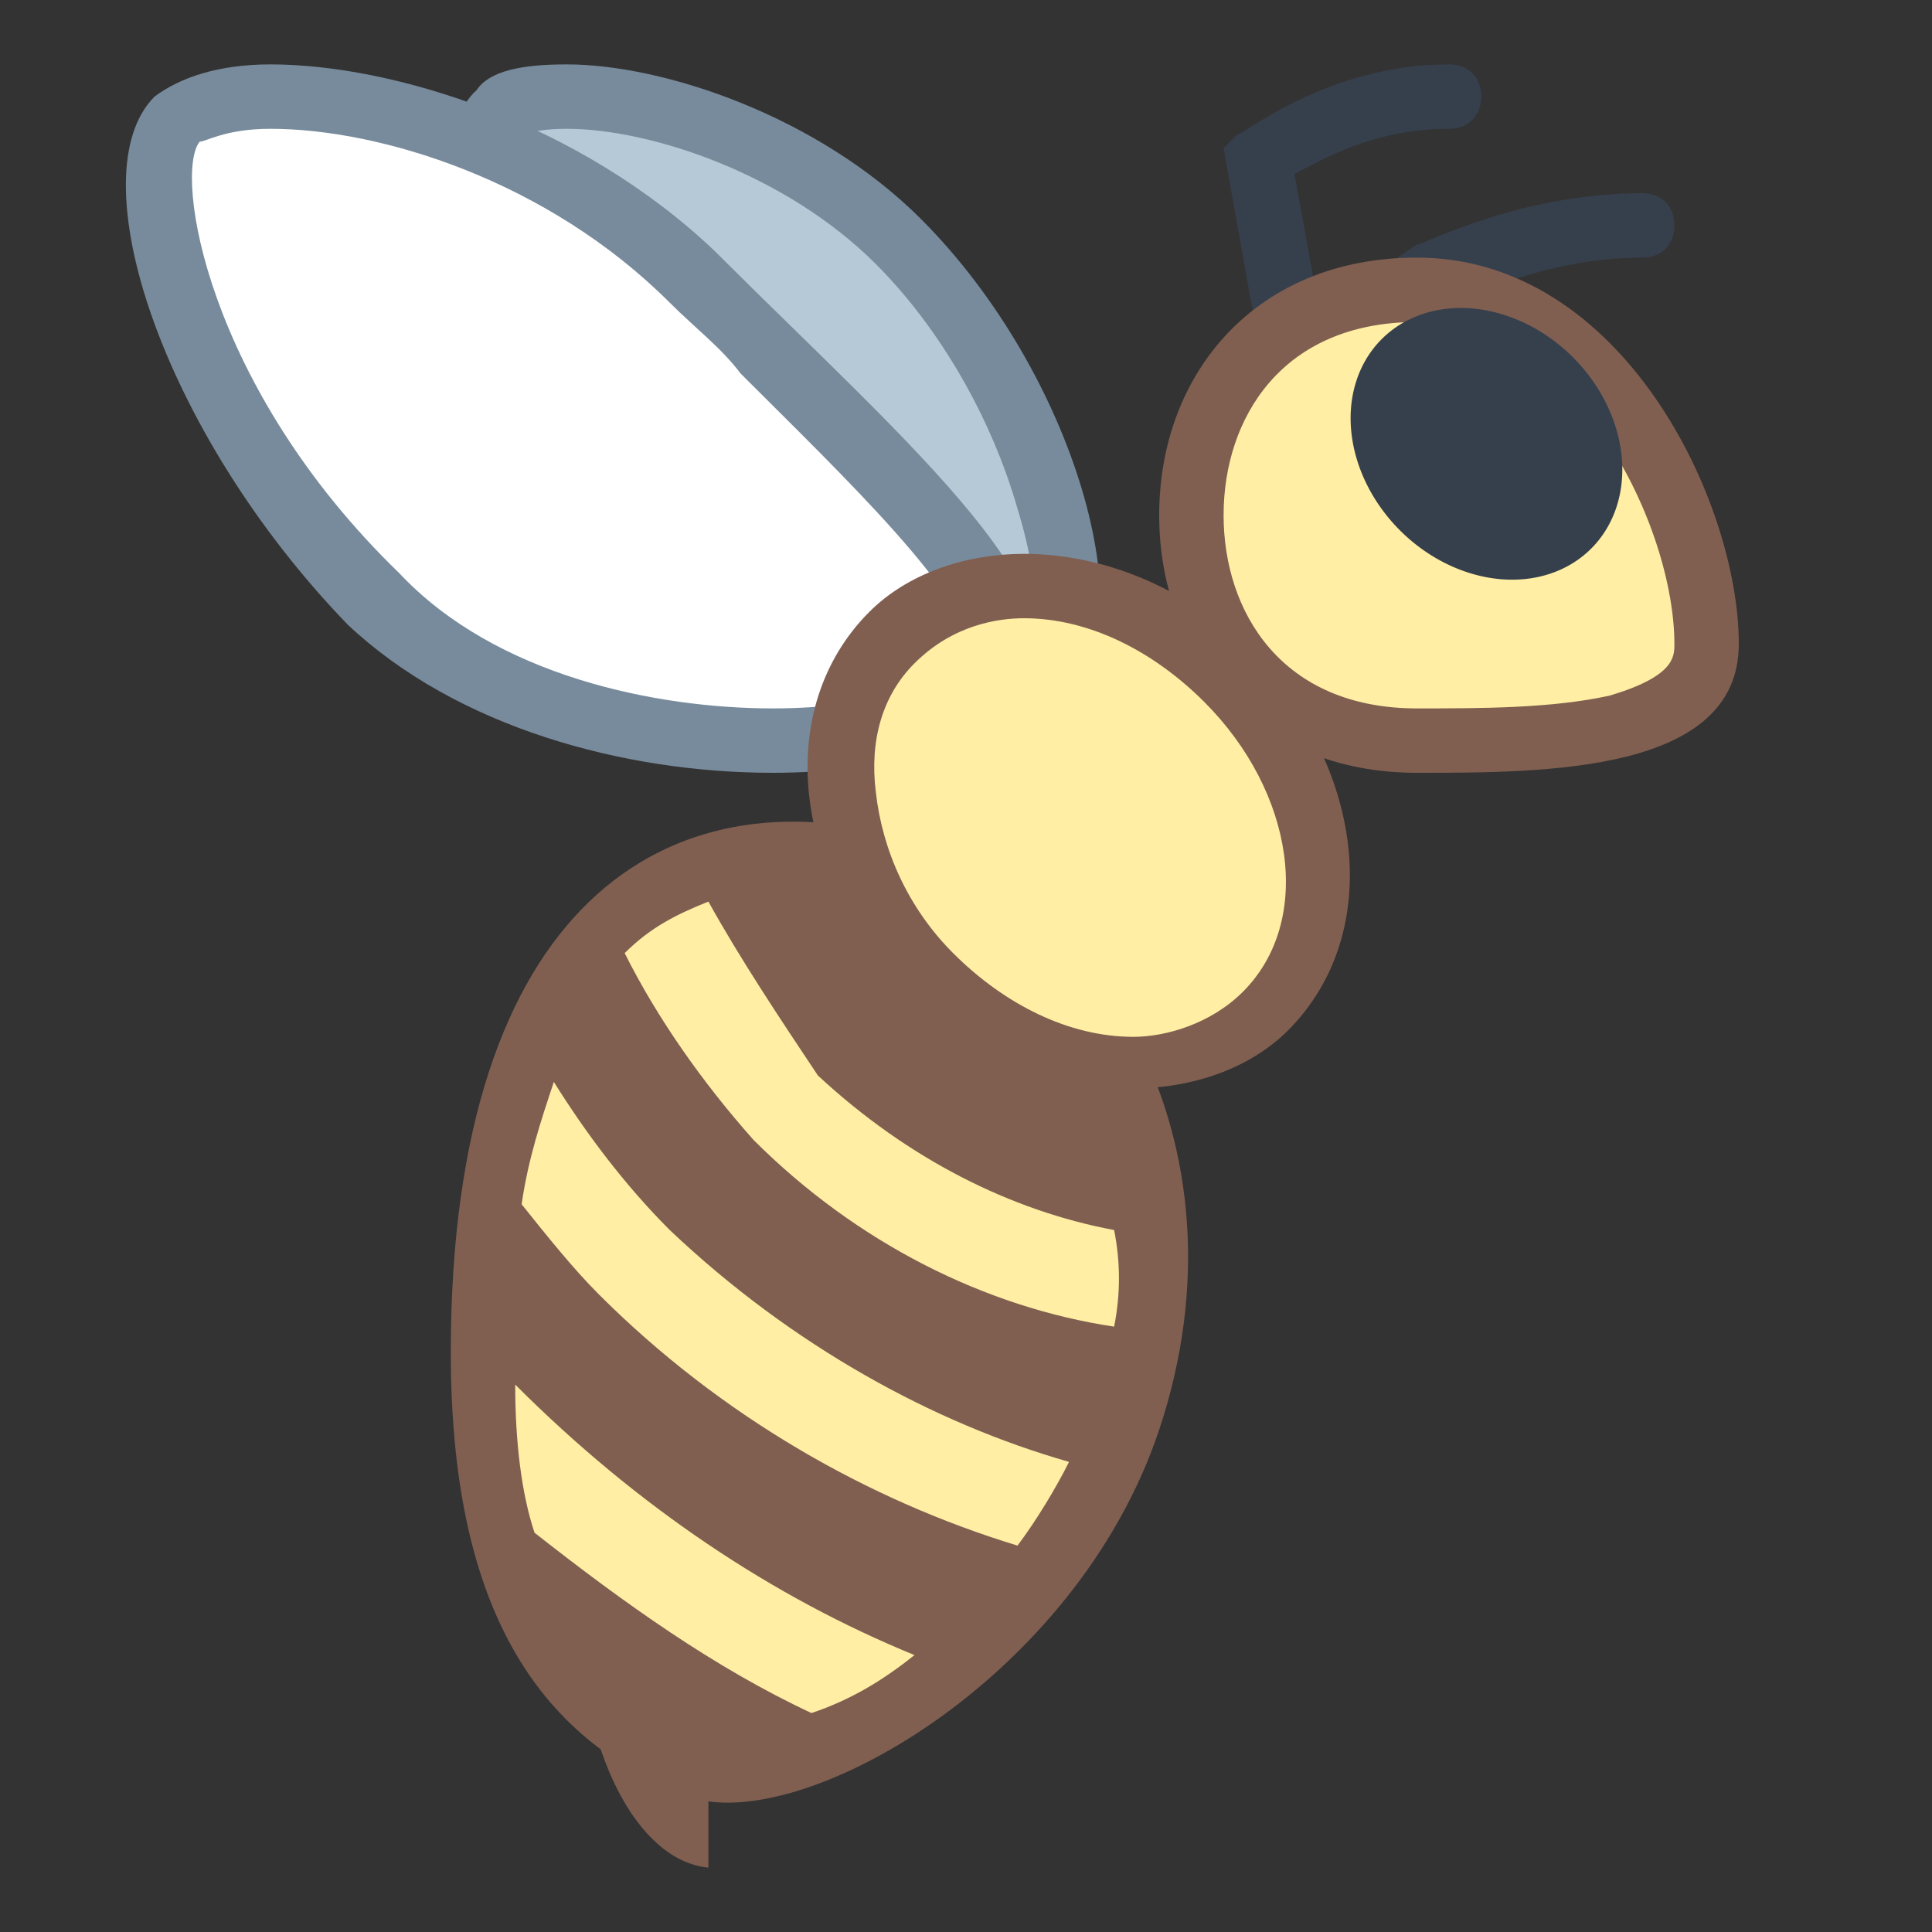 <svg xmlns="http://www.w3.org/2000/svg" viewBox="0 0 30 30"><rect x="0" y="0" width="30" height="30" fill="#333333" stroke="none"/><path fill="#b6c9d6" d="M15.5,10.8c-1.3,0-3.5-1.3-5.4-3.2c-2.4-2.4-3-5.3-2.4-5.9c0.1-0.1,0.5-0.3,1.1-0.3 c1.4,0,3.6,0.7,5.2,2.3c2.3,2.3,3.2,5.8,2.3,6.8C16.1,10.7,15.9,10.8,15.5,10.8z"/><path fill="#788b9c" d="M8.8,2L8.8,2c1.3,0,3.4,0.7,4.8,2.1c1,1,1.8,2.4,2.2,3.8c0.4,1.3,0.3,2.1,0.1,2.3 c-0.1,0.1-0.2,0.1-0.4,0.1c-1.2,0-3.3-1.3-5-3C8.3,5.1,7.7,2.6,8,2.1C8.1,2.1,8.3,2,8.8,2 M8.8,1C8.1,1,7.6,1.1,7.4,1.4 C6.4,2.3,7.4,5.6,9.8,8c1.8,1.8,4.2,3.3,5.7,3.3c0.5,0,0.9-0.1,1.1-0.4c1.2-1.2,0.1-5.1-2.3-7.5C12.7,1.8,10.3,1,8.8,1L8.8,1z"/><path fill="#fff" d="M12,11.5c-2.5,0-4.8-0.8-6.2-2.2c-2.8-2.8-3.8-6.6-3-7.4C3,1.6,3.5,1.5,4.2,1.5 c1.8,0,4.6,0.9,6.5,2.8c0.4,0.4,0.7,0.7,1.1,1.1c1.8,1.8,3.7,3.7,3.7,4.7c0,0.2-0.1,0.3-0.2,0.5C14.8,11.2,13.5,11.5,12,11.5z"/><path fill="#788b9c" d="M4.2,2L4.2,2c1.7,0,4.3,0.8,6.2,2.7c0.4,0.4,0.8,0.7,1.1,1.1c1.6,1.6,3.6,3.5,3.6,4.4 c0,0,0,0.1,0,0.1C14.7,10.6,13.6,11,12,11c-1.8,0-4.3-0.5-5.8-2.1C3.2,6,2.7,2.7,3.1,2.2C3.2,2.2,3.5,2,4.2,2 M4.2,1 C3.4,1,2.8,1.2,2.4,1.5c-1.2,1.2,0.1,5.2,3,8.2C7.1,11.3,9.7,12,12,12c1.7,0,3.1-0.4,3.8-1.1c1.4-1.4-1.7-4-4.7-7 C9,1.9,6.1,1,4.2,1L4.2,1z"/><path fill="#805f51" d="M11,21c-1.1,0.1-2,1.8-2,4s0.9,3.9,2,4V21z"/><path fill="#805f51" d="M18,22.2c-1.3,3.9-5.6,6.3-7.3,5.7C8.3,27,7,24.9,7,21c0-7,3.4-9,7-8C17,13.8,19.5,17.7,18,22.2z"/><path fill="#ffeea3" d="M14.2 25.7C12 24.8 9.9 23.4 8 21.5c0 .9.1 1.7.3 2.3 1.4 1.1 2.8 2.1 4.3 2.8C13.2 26.4 13.7 26.1 14.2 25.7zM10.4 19.1c-.7-.7-1.3-1.5-1.8-2.3-.2.6-.4 1.2-.5 1.9.4.5.8 1 1.2 1.4 1.9 1.9 4.2 3.2 6.5 3.9.3-.4.6-.9.8-1.3C14.5 22.1 12.3 20.9 10.4 19.1zM11 14c-.5.2-.9.4-1.3.8.5 1 1.2 2 2 2.9 1.6 1.6 3.6 2.6 5.6 2.9.1-.5.1-1 0-1.5-1.6-.3-3.2-1.1-4.6-2.4C12.1 15.8 11.5 14.9 11 14zM17.6 16.5c-1.1 0-2.3-.5-3.2-1.4-1.6-1.6-1.9-3.9-.6-5.2.5-.5 1.2-.8 2.1-.8 1.1 0 2.3.5 3.2 1.4 1.6 1.6 1.9 3.9.6 5.2C19.2 16.2 18.5 16.5 17.6 16.5z"/><path fill="#805f51" d="M15.9,9.6L15.9,9.6c1,0,2,0.5,2.8,1.3c1.4,1.4,1.7,3.4,0.6,4.5c-0.5,0.5-1.2,0.7-1.7,0.7 c-1,0-2-0.5-2.8-1.3c-0.7-0.7-1.1-1.6-1.2-2.5c-0.1-0.8,0.1-1.5,0.6-2C14.8,9.7,15.5,9.6,15.9,9.6 M15.9,8.6 c-0.9,0-1.8,0.3-2.4,0.9c-1.5,1.5-1.2,4.1,0.6,5.9c1,1,2.3,1.5,3.5,1.5c0.9,0,1.8-0.3,2.4-0.9c1.5-1.5,1.2-4.1-0.6-5.9 C18.4,9.1,17.1,8.6,15.9,8.6L15.9,8.6z"/><path fill="#36404d" d="M20 5.5c-.2 0-.4-.2-.5-.4L19 2.3l.2-.2c.1 0 1.4-1.1 3.3-1.1C22.8 1 23 1.2 23 1.5S22.8 2 22.5 2c-1.2 0-2 .5-2.4.7l.4 2.2C20.5 5.2 20.4 5.4 20 5.5 20.1 5.5 20 5.5 20 5.5zM22.7 7.5c-.2 0-.4-.2-.5-.4L21.7 4 22 3.8c.1 0 1.6-.8 3.5-.8C25.8 3 26 3.2 26 3.5S25.8 4 25.5 4c-1.2 0-2.2.4-2.7.6l.4 2.4C23.3 7.2 23.1 7.5 22.7 7.5 22.8 7.5 22.8 7.5 22.7 7.5z"/><g><path fill="#ffeea3" d="M22,11.5c-2.1,0-3.5-1.4-3.5-3.5s1.4-3.5,3.5-3.5c2.9,0,4.5,3.6,4.5,5.5 C26.5,11.4,24.3,11.5,22,11.5L22,11.5z"/><path fill="#805f51" d="M22,5c2.5,0,4,3.2,4,5c0,0.2,0,0.5-1,0.8C24.1,11,23,11,22,11c-2.1,0-3-1.5-3-3S19.9,5,22,5 M22,4 c-2.5,0-4,1.8-4,4s1.5,4,4,4c2,0,5,0,5-2C27,7.8,25.2,4,22,4L22,4z"/></g><g><path fill="#36404d" d="M23.1 4.6A1.9 2.3 0 1 0 23.1 9.2A1.9 2.3 0 1 0 23.1 4.6Z" transform="rotate(-45.001 23.081 6.918)"/></g></svg>